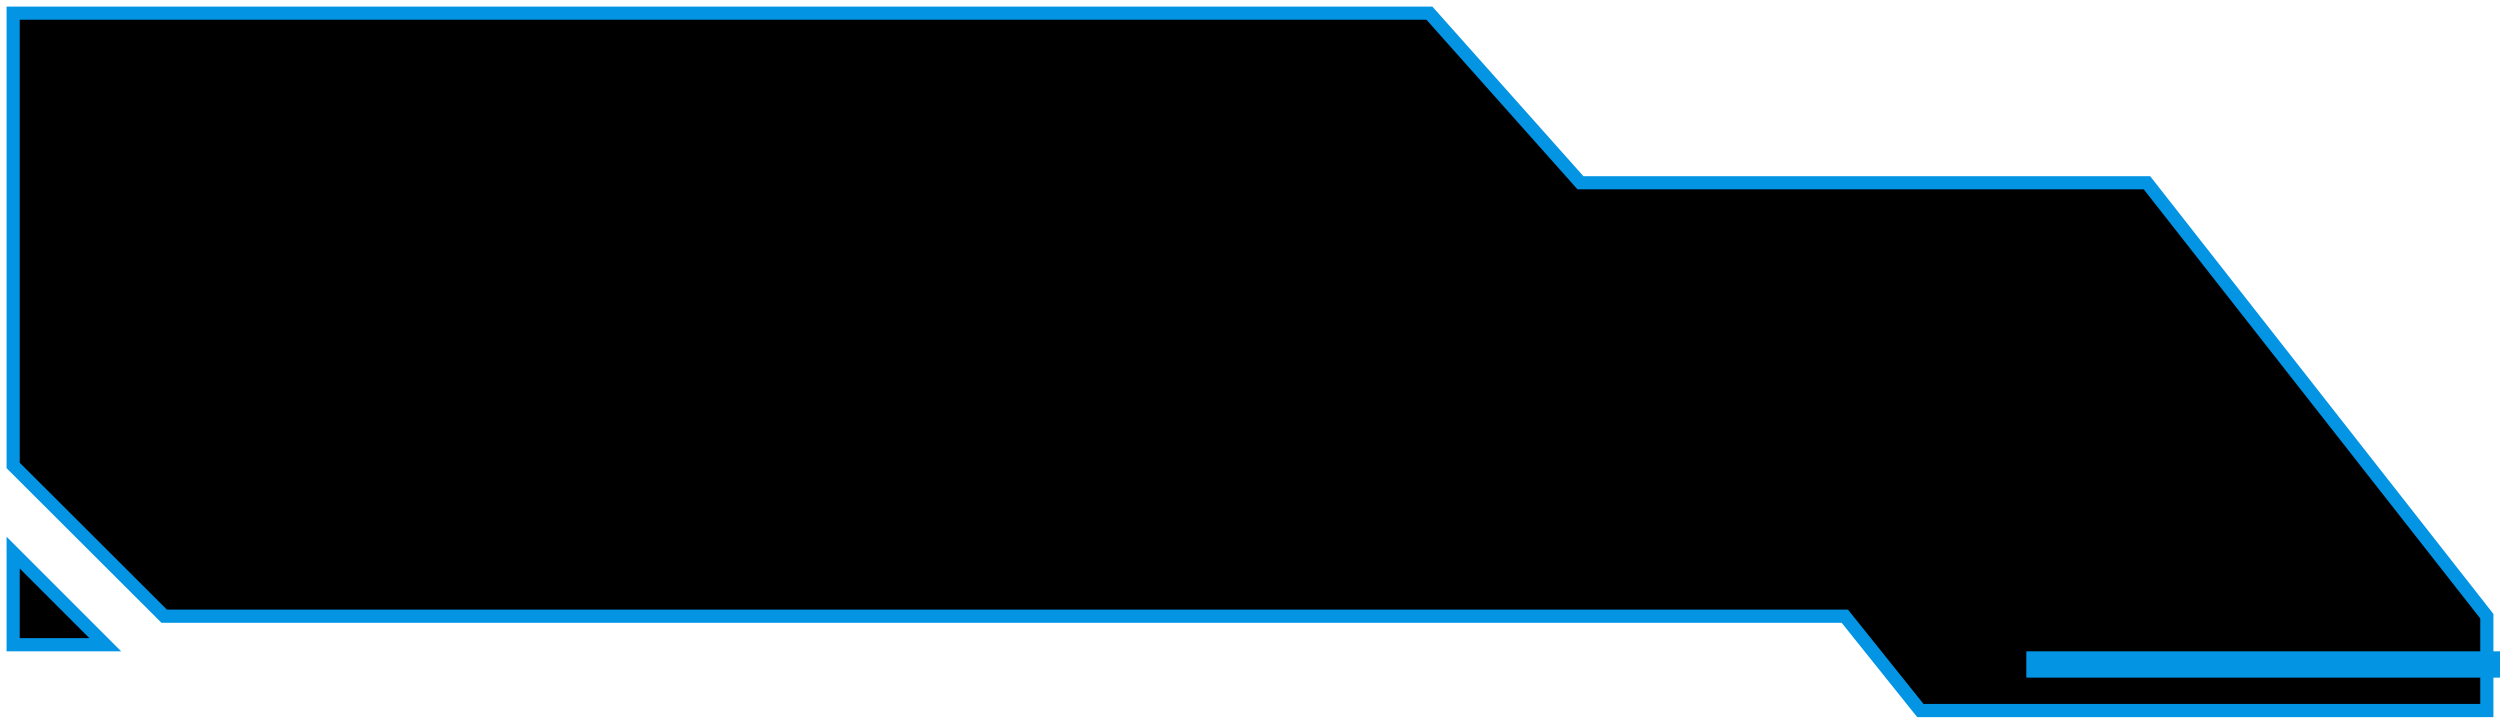 <?xml version="1.0" encoding="UTF-8"?>
<svg width="190px" height="55px" viewBox="0 0 190 55" version="1.1" xmlns="http://www.w3.org/2000/svg" xmlns:xlink="http://www.w3.org/1999/xlink">
    <!-- Generator: Sketch 60.1 (88133) - https://sketch.com -->
    <title>status-2_bg</title>
    <desc>Created with Sketch.</desc>
    <defs>
        <polygon id="path-1" points="0 1.51407359e-12 0 34.374 11.481 45.832 139.206 45.832 144.947 53 188 53 188 45.832 162.168 12.89 119.115 12.89 107.634 4.59701721e-17"></polygon>
        <filter x="-9.3%" y="-33.0%" width="118.6%" height="166.0%" filterUnits="objectBoundingBox" id="filter-2">
            <feMorphology radius="2" operator="erode" in="SourceAlpha" result="shadowSpreadInner1"></feMorphology>
            <feGaussianBlur stdDeviation="16" in="shadowSpreadInner1" result="shadowBlurInner1"></feGaussianBlur>
            <feOffset dx="0" dy="0" in="shadowBlurInner1" result="shadowOffsetInner1"></feOffset>
            <feComposite in="shadowOffsetInner1" in2="SourceAlpha" operator="arithmetic" k2="-1" k3="1" result="shadowInnerInner1"></feComposite>
            <feColorMatrix values="0 0 0 0 0.251   0 0 0 0 0.616   0 0 0 0 1  0 0 0 0.7 0" type="matrix" in="shadowInnerInner1"></feColorMatrix>
        </filter>
        <polygon id="path-3" points="0 41 0 48 7 48"></polygon>
        <filter x="-21.4%" y="-31.5%" width="153.0%" height="153.0%" filterUnits="objectBoundingBox" id="filter-4">
            <feGaussianBlur stdDeviation="1" in="SourceAlpha" result="shadowBlurInner1"></feGaussianBlur>
            <feOffset dx="0" dy="0" in="shadowBlurInner1" result="shadowOffsetInner1"></feOffset>
            <feComposite in="shadowOffsetInner1" in2="SourceAlpha" operator="arithmetic" k2="-1" k3="1" result="shadowInnerInner1"></feComposite>
            <feColorMatrix values="0 0 0 0 0.251   0 0 0 0 0.616   0 0 0 0 1  0 0 0 1 0" type="matrix" in="shadowInnerInner1"></feColorMatrix>
        </filter>
    </defs>
    <g id="车间主任-高保真" stroke="none" stroke-width="1" fill="none" fill-rule="evenodd">
        <g id="生产数据看板" transform="translate(-49, -634)">
            <g id="status-2_bg" transform="translate(50, 635)">
                <g id="路径-26">
                    <use fill="black" fill-opacity="1" filter="url(#filter-2)" xlink:href="#path-1"></use>
                    <use stroke="#0394E4" stroke-width="1" xlink:href="#path-1"></use>
                </g>
                <line x1="189" y1="49.5" x2="153" y2="49.5" id="路径-27" stroke="#0394E4" stroke-width="2"></line>
                <g id="路径-28">
                    <use fill="black" fill-opacity="1" filter="url(#filter-4)" xlink:href="#path-3"></use>
                    <use stroke="#0394E4" stroke-width="1" xlink:href="#path-3"></use>
                </g>
            </g>
        </g>
    </g>
</svg>